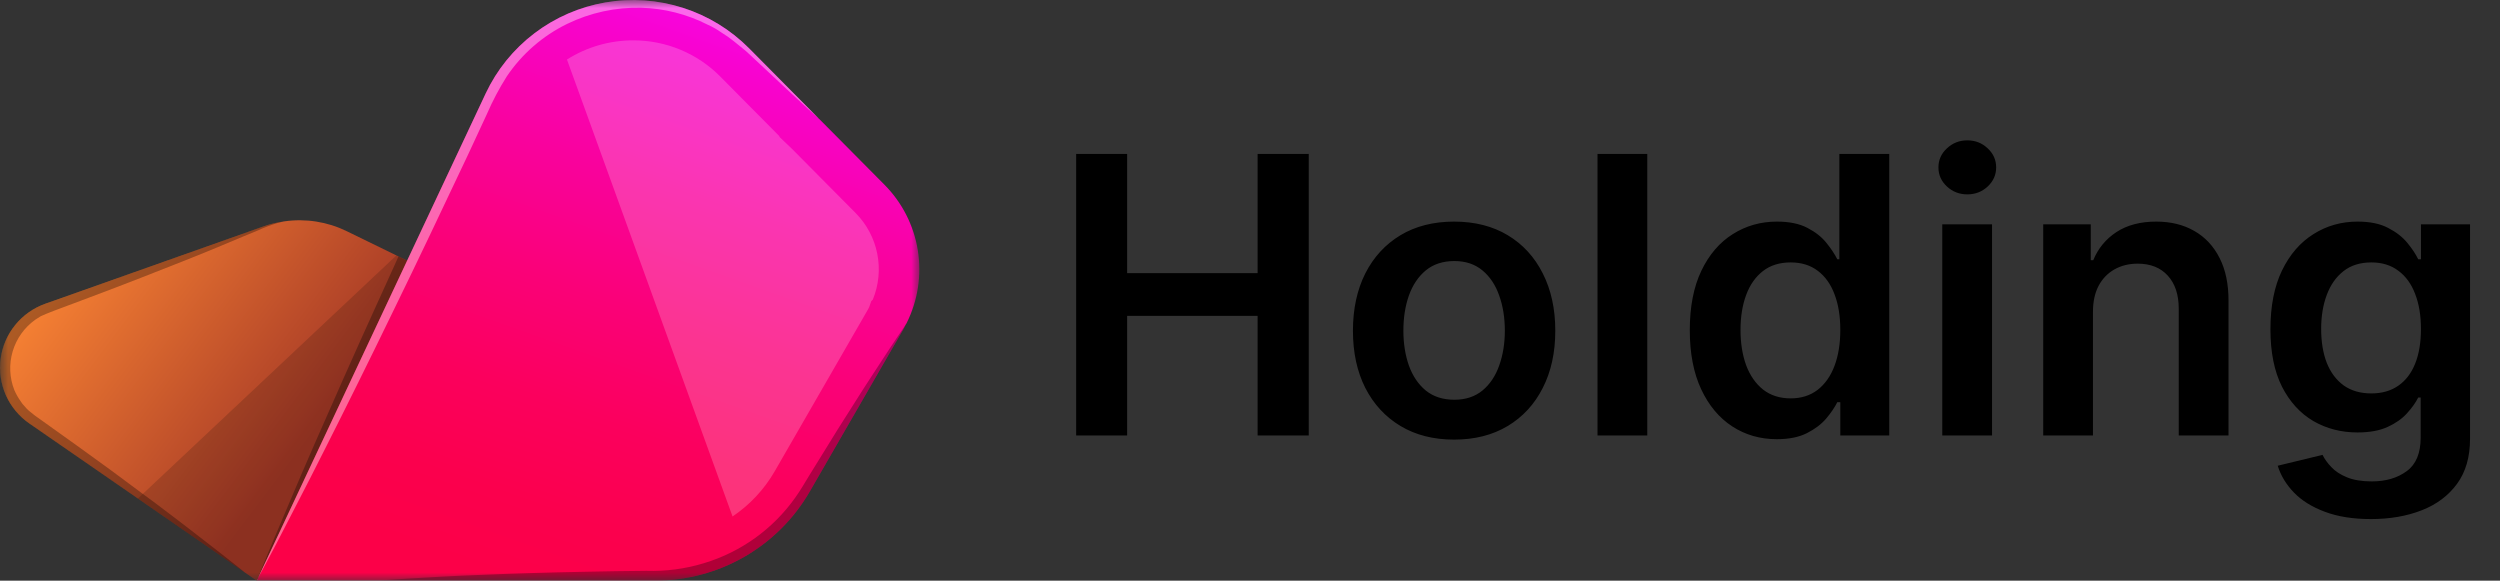 <svg width="155" height="36" viewBox="0 0 155 36" fill="none" xmlns="http://www.w3.org/2000/svg">
<rect x="0" y="0" width="155" height="36" fill="#333333" stroke="none"/>
<mask id="mask0_1207_5719" style="mask-type:luminance" maskUnits="userSpaceOnUse" x="0" y="0" width="57" height="36">
<path d="M57 0H0V36H57V0Z" fill="white"/>
</mask>
<g mask="url(#mask0_1207_5719)">
<path d="M25.351 16.214L16.11 35.593L15.959 35.912H15.953C15.947 35.925 15.94 35.931 15.94 35.944V35.95C15.94 35.956 15.94 35.956 15.934 35.962C15.928 35.969 15.921 35.981 15.921 35.987V35.994L15.915 36L15.193 35.499C15.189 35.496 15.185 35.494 15.18 35.493C15.177 35.49 15.172 35.487 15.168 35.487V35.481L8.55 30.908L1.815 26.253C1.177 25.811 0.674 25.203 0.36 24.495C0.047 23.787 -0.064 23.007 0.038 22.24C0.141 21.473 0.454 20.749 0.943 20.148C1.432 19.546 2.078 19.091 2.81 18.831L16.336 14.039C16.733 13.896 17.143 13.795 17.561 13.737V13.731C17.58 13.724 17.586 13.724 17.599 13.731C17.609 13.727 17.62 13.725 17.63 13.724C18.948 13.535 20.292 13.746 21.488 14.329L24.579 15.837L24.704 15.897L25.238 16.153L25.351 16.214Z" fill="url(#paint0_linear_1207_5719)"/>
<g style="mix-blend-mode:multiply" opacity="0.15">
<path d="M25.351 16.214L16.11 35.593L15.959 35.912H15.953C15.947 35.925 15.94 35.931 15.94 35.944V35.95C15.94 35.956 15.94 35.956 15.934 35.962C15.928 35.969 15.921 35.981 15.921 35.987V35.994L15.915 36L15.193 35.499C15.189 35.496 15.185 35.494 15.18 35.493C15.177 35.49 15.172 35.487 15.168 35.487V35.481L8.55 30.908L8.858 30.619L24.576 15.838L24.702 15.898L25.236 16.154L25.351 16.214Z" fill="black"/>
</g>
<g style="mix-blend-mode:multiply" opacity="0.3">
<path d="M25.351 16.214L15.961 35.912C15.967 35.913 15.972 35.916 15.976 35.92C15.979 35.925 15.981 35.93 15.981 35.936C15.98 35.941 15.978 35.947 15.974 35.951C15.969 35.955 15.964 35.957 15.958 35.957C15.953 35.957 15.947 35.955 15.943 35.951C15.939 35.947 15.936 35.941 15.936 35.936C15.935 35.93 15.937 35.925 15.941 35.92C15.944 35.916 15.95 35.913 15.955 35.912C16.056 35.656 16.38 34.861 16.885 33.654C17.526 32.171 18.399 30.039 19.511 27.505C20.624 24.971 21.924 22.025 23.356 18.879C23.802 17.912 24.248 16.908 24.707 15.901L25.351 16.214Z" fill="black"/>
</g>
<path d="M56.211 20.03C56.205 20.038 56.2 20.046 56.198 20.055C56.19 20.073 56.179 20.09 56.167 20.105C56.117 20.212 56.06 20.318 56.003 20.418L50.204 30.476C49.235 32.155 47.838 33.549 46.155 34.519C44.472 35.488 42.562 35.999 40.617 35.999H15.915L15.921 35.993V35.987C15.921 35.981 15.928 35.974 15.934 35.962C15.94 35.95 15.94 35.956 15.94 35.95C15.941 35.937 15.946 35.924 15.953 35.912H15.959L30.113 5.793C30.803 4.326 31.839 3.047 33.133 2.064C34.426 1.082 35.939 0.425 37.542 0.15C39.146 -0.125 40.792 -0.01 42.341 0.485C43.89 0.98 45.297 1.84 46.44 2.992L50.768 7.359C50.785 7.378 50.804 7.394 50.825 7.408C50.826 7.408 50.828 7.409 50.829 7.41C50.831 7.412 50.831 7.413 50.831 7.415L50.837 7.421L54.833 11.45C55.934 12.558 56.658 13.981 56.905 15.52C57.152 17.058 56.909 18.636 56.211 20.03Z" fill="url(#paint1_linear_1207_5719)"/>
<g style="mix-blend-mode:multiply" opacity="0.3">
<path d="M56.198 20.055C56.137 20.18 56.072 20.297 56.003 20.418L50.204 30.476C49.234 32.155 47.838 33.549 46.155 34.519C44.472 35.488 42.562 35.999 40.617 35.999H23.46C23.46 35.999 24.101 35.943 25.221 35.878C26.34 35.814 27.928 35.71 29.844 35.641C31.76 35.56 33.997 35.491 36.391 35.447C37.584 35.428 38.819 35.397 40.079 35.391C41.288 35.43 42.496 35.27 43.653 34.915C45.936 34.227 47.923 32.801 49.299 30.862C49.469 30.631 49.613 30.393 49.764 30.155C49.915 29.904 50.067 29.654 50.216 29.41C50.52 28.923 50.813 28.447 51.102 27.978C51.668 27.046 52.22 26.17 52.736 25.363C53.747 23.743 54.639 22.424 55.242 21.485C55.546 21.016 55.801 20.66 55.965 20.409C56.085 20.221 56.167 20.105 56.198 20.055Z" fill="black"/>
</g>
<g style="mix-blend-mode:screen" opacity="0.4">
<path d="M15.953 35.912H15.959C15.964 35.913 15.97 35.916 15.973 35.92C15.977 35.925 15.978 35.93 15.978 35.936C15.978 35.942 15.975 35.947 15.971 35.951C15.967 35.955 15.961 35.957 15.956 35.957C15.95 35.957 15.945 35.955 15.941 35.951C15.936 35.947 15.934 35.942 15.933 35.936C15.933 35.93 15.935 35.925 15.938 35.92C15.942 35.916 15.947 35.913 15.953 35.912Z" fill="white"/>
</g>
<g style="mix-blend-mode:screen" opacity="0.4">
<path d="M50.77 7.357C50.563 7.176 49.928 6.6 48.967 5.705C48.377 5.155 47.66 4.485 46.838 3.716C46.636 3.528 46.413 3.31 46.209 3.134C45.977 2.947 45.738 2.753 45.493 2.553C45.25 2.357 44.994 2.177 44.727 2.015C44.46 1.826 44.175 1.664 43.877 1.531C42.598 0.88 41.191 0.521 39.755 0.48C38.166 0.444 36.592 0.787 35.163 1.481C33.649 2.221 32.358 3.345 31.419 4.74C30.948 5.485 30.536 6.265 30.187 7.073C29.804 7.905 29.415 8.744 29.025 9.575C28.235 11.239 27.442 12.903 26.669 14.542C25.896 16.181 25.104 17.788 24.351 19.346C22.843 22.455 21.41 25.345 20.162 27.81C18.924 30.28 17.843 32.32 17.108 33.759C16.501 34.916 16.091 35.673 15.958 35.91L30.113 5.791C30.803 4.324 31.839 3.045 33.133 2.063C34.426 1.08 35.939 0.424 37.543 0.149C39.146 -0.126 40.792 -0.011 42.342 0.484C43.891 0.979 45.297 1.84 46.44 2.992L50.77 7.357Z" fill="white"/>
</g>
<g style="mix-blend-mode:screen" opacity="0.2">
<path d="M54.113 18.579L54.019 18.672L53.886 19.048C53.867 19.093 53.844 19.137 53.818 19.179L48.025 29.232C47.38 30.347 46.488 31.301 45.418 32.022L35.152 3.691C36.386 2.91 37.819 2.497 39.281 2.503C40.282 2.503 41.273 2.702 42.196 3.088C43.12 3.473 43.957 4.038 44.659 4.748L48.322 8.445V8.483L48.982 9.114C49.019 9.146 49.064 9.196 49.12 9.246L53.047 13.205C53.734 13.898 54.201 14.777 54.391 15.732C54.58 16.688 54.484 17.678 54.113 18.579Z" fill="white"/>
</g>
<g style="mix-blend-mode:multiply" opacity="0.3">
<path d="M15.168 35.486V35.48C15.174 35.48 15.174 35.486 15.18 35.493C15.177 35.49 15.173 35.487 15.168 35.486Z" fill="black"/>
</g>
<g style="mix-blend-mode:multiply" opacity="0.3">
<path d="M16.336 14.037C16.733 13.894 17.143 13.793 17.561 13.735C17.492 13.754 17.36 13.785 17.178 13.836C16.763 13.961 16.357 14.116 15.964 14.298C14.915 14.721 13.438 15.368 11.641 16.081C9.845 16.794 7.742 17.622 5.48 18.468C4.914 18.681 4.343 18.891 3.759 19.113C3.476 19.225 3.155 19.331 2.898 19.444L2.527 19.606L2.182 19.825C1.511 20.306 1.02 20.996 0.786 21.785C0.552 22.574 0.588 23.418 0.888 24.185C0.997 24.434 1.131 24.671 1.29 24.892C1.357 25.003 1.439 25.105 1.532 25.195C1.614 25.3 1.707 25.396 1.809 25.482L2.18 25.777L2.532 26.027C2.783 26.208 3.041 26.39 3.292 26.571C3.795 26.934 4.297 27.291 4.787 27.64C6.244 28.685 7.62 29.692 8.858 30.625C9.292 30.937 9.708 31.25 10.102 31.55C11.648 32.708 12.91 33.715 13.802 34.397C14.581 35.001 15.059 35.397 15.166 35.485L8.548 30.912L1.813 26.257C1.174 25.816 0.67 25.207 0.356 24.498C0.042 23.79 -0.07 23.009 0.033 22.241C0.136 21.473 0.45 20.749 0.94 20.147C1.43 19.545 2.077 19.09 2.81 18.831L16.336 14.037Z" fill="black"/>
</g>
<g style="mix-blend-mode:multiply" opacity="0.3">
<path d="M17.561 13.731C17.58 13.724 17.586 13.724 17.598 13.731C17.586 13.734 17.574 13.736 17.561 13.737V13.731Z" fill="black"/>
</g>
</g>
<path d="M66.722 27V9.545H69.883V16.935H77.972V9.545H81.142V27H77.972V19.585H69.883V27H66.722ZM90.155 27.256C88.876 27.256 87.769 26.974 86.831 26.412C85.894 25.849 85.166 25.062 84.649 24.051C84.138 23.04 83.882 21.858 83.882 20.506C83.882 19.153 84.138 17.969 84.649 16.952C85.166 15.935 85.894 15.145 86.831 14.582C87.769 14.02 88.876 13.739 90.155 13.739C91.433 13.739 92.541 14.02 93.479 14.582C94.416 15.145 95.141 15.935 95.652 16.952C96.169 17.969 96.428 19.153 96.428 20.506C96.428 21.858 96.169 23.04 95.652 24.051C95.141 25.062 94.416 25.849 93.479 26.412C92.541 26.974 91.433 27.256 90.155 27.256ZM90.172 24.784C90.865 24.784 91.445 24.594 91.91 24.213C92.376 23.827 92.723 23.31 92.95 22.662C93.183 22.014 93.3 21.293 93.3 20.497C93.3 19.696 93.183 18.972 92.95 18.324C92.723 17.671 92.376 17.151 91.91 16.764C91.445 16.378 90.865 16.185 90.172 16.185C89.462 16.185 88.871 16.378 88.399 16.764C87.933 17.151 87.584 17.671 87.351 18.324C87.124 18.972 87.01 19.696 87.01 20.497C87.01 21.293 87.124 22.014 87.351 22.662C87.584 23.31 87.933 23.827 88.399 24.213C88.871 24.594 89.462 24.784 90.172 24.784ZM102.131 9.545V27H99.046V9.545H102.131ZM110.162 27.23C109.134 27.23 108.213 26.966 107.401 26.438C106.588 25.909 105.946 25.142 105.474 24.136C105.003 23.131 104.767 21.909 104.767 20.472C104.767 19.017 105.006 17.79 105.483 16.79C105.966 15.784 106.616 15.026 107.435 14.514C108.253 13.997 109.165 13.739 110.17 13.739C110.938 13.739 111.568 13.869 112.062 14.131C112.557 14.386 112.949 14.696 113.239 15.06C113.528 15.418 113.753 15.756 113.912 16.074H114.04V9.545H117.134V27H114.099V24.938H113.912C113.753 25.256 113.523 25.594 113.222 25.952C112.92 26.304 112.523 26.605 112.028 26.855C111.534 27.105 110.912 27.23 110.162 27.23ZM111.023 24.699C111.676 24.699 112.233 24.523 112.693 24.171C113.153 23.812 113.503 23.315 113.741 22.679C113.98 22.043 114.099 21.301 114.099 20.454C114.099 19.608 113.98 18.872 113.741 18.247C113.509 17.622 113.162 17.136 112.702 16.79C112.247 16.443 111.688 16.27 111.023 16.27C110.335 16.27 109.761 16.449 109.301 16.807C108.841 17.165 108.494 17.659 108.261 18.29C108.028 18.921 107.912 19.642 107.912 20.454C107.912 21.273 108.028 22.003 108.261 22.645C108.5 23.281 108.849 23.784 109.31 24.153C109.776 24.517 110.347 24.699 111.023 24.699ZM120.421 27V13.909H123.506V27H120.421ZM121.972 12.051C121.484 12.051 121.063 11.889 120.711 11.565C120.359 11.236 120.183 10.841 120.183 10.381C120.183 9.915 120.359 9.52 120.711 9.196C121.063 8.866 121.484 8.702 121.972 8.702C122.467 8.702 122.887 8.866 123.234 9.196C123.586 9.52 123.762 9.915 123.762 10.381C123.762 10.841 123.586 11.236 123.234 11.565C122.887 11.889 122.467 12.051 121.972 12.051ZM129.764 19.329V27H126.679V13.909H129.628V16.134H129.781C130.082 15.401 130.563 14.818 131.222 14.386C131.886 13.954 132.707 13.739 133.685 13.739C134.588 13.739 135.375 13.932 136.045 14.318C136.722 14.704 137.244 15.264 137.614 15.997C137.989 16.73 138.173 17.619 138.168 18.665V27H135.082V19.142C135.082 18.267 134.855 17.582 134.401 17.088C133.952 16.594 133.33 16.347 132.534 16.347C131.994 16.347 131.514 16.466 131.094 16.704C130.679 16.938 130.352 17.276 130.114 17.719C129.881 18.162 129.764 18.699 129.764 19.329ZM146.997 32.182C145.889 32.182 144.938 32.031 144.142 31.73C143.347 31.435 142.707 31.037 142.224 30.537C141.741 30.037 141.406 29.483 141.219 28.875L143.997 28.202C144.122 28.457 144.304 28.71 144.543 28.96C144.781 29.216 145.102 29.426 145.506 29.591C145.915 29.761 146.429 29.847 147.048 29.847C147.923 29.847 148.648 29.634 149.222 29.207C149.795 28.787 150.082 28.094 150.082 27.128V24.648H149.929C149.77 24.966 149.537 25.293 149.23 25.628C148.929 25.963 148.528 26.244 148.028 26.472C147.534 26.699 146.912 26.812 146.162 26.812C145.156 26.812 144.244 26.577 143.426 26.105C142.614 25.628 141.966 24.918 141.483 23.974C141.006 23.026 140.767 21.838 140.767 20.412C140.767 18.974 141.006 17.761 141.483 16.773C141.966 15.778 142.616 15.026 143.435 14.514C144.253 13.997 145.165 13.739 146.17 13.739C146.938 13.739 147.568 13.869 148.062 14.131C148.562 14.386 148.96 14.696 149.256 15.06C149.551 15.418 149.776 15.756 149.929 16.074H150.099V13.909H153.142V27.213C153.142 28.332 152.875 29.259 152.341 29.991C151.807 30.724 151.077 31.273 150.151 31.636C149.224 32 148.173 32.182 146.997 32.182ZM147.023 24.392C147.676 24.392 148.233 24.233 148.693 23.915C149.153 23.597 149.503 23.139 149.741 22.543C149.98 21.946 150.099 21.23 150.099 20.395C150.099 19.571 149.98 18.849 149.741 18.23C149.509 17.611 149.162 17.131 148.702 16.79C148.247 16.443 147.688 16.27 147.023 16.27C146.335 16.27 145.761 16.449 145.301 16.807C144.841 17.165 144.494 17.656 144.261 18.281C144.028 18.901 143.912 19.605 143.912 20.395C143.912 21.196 144.028 21.898 144.261 22.5C144.5 23.097 144.849 23.562 145.31 23.898C145.776 24.227 146.347 24.392 147.023 24.392Z" fill="black"/>
<defs>
<linearGradient id="paint0_linear_1207_5719" x1="4.108" y1="16.45" x2="18.907" y2="27.582" gradientUnits="userSpaceOnUse">
<stop stop-color="#F58033"/>
<stop offset="1" stop-color="#A53826"/>
</linearGradient>
<linearGradient id="paint1_linear_1207_5719" x1="32.267" y1="36.215" x2="44.625" y2="1.454" gradientUnits="userSpaceOnUse">
<stop stop-color="#FC0048"/>
<stop offset="0.133" stop-color="#FB004D"/>
<stop offset="0.305" stop-color="#FB005D"/>
<stop offset="0.499" stop-color="#FA0178"/>
<stop offset="0.707" stop-color="#F9029D"/>
<stop offset="0.926" stop-color="#F803CC"/>
<stop offset="1" stop-color="#F804DE"/>
</linearGradient>
</defs>
</svg>

